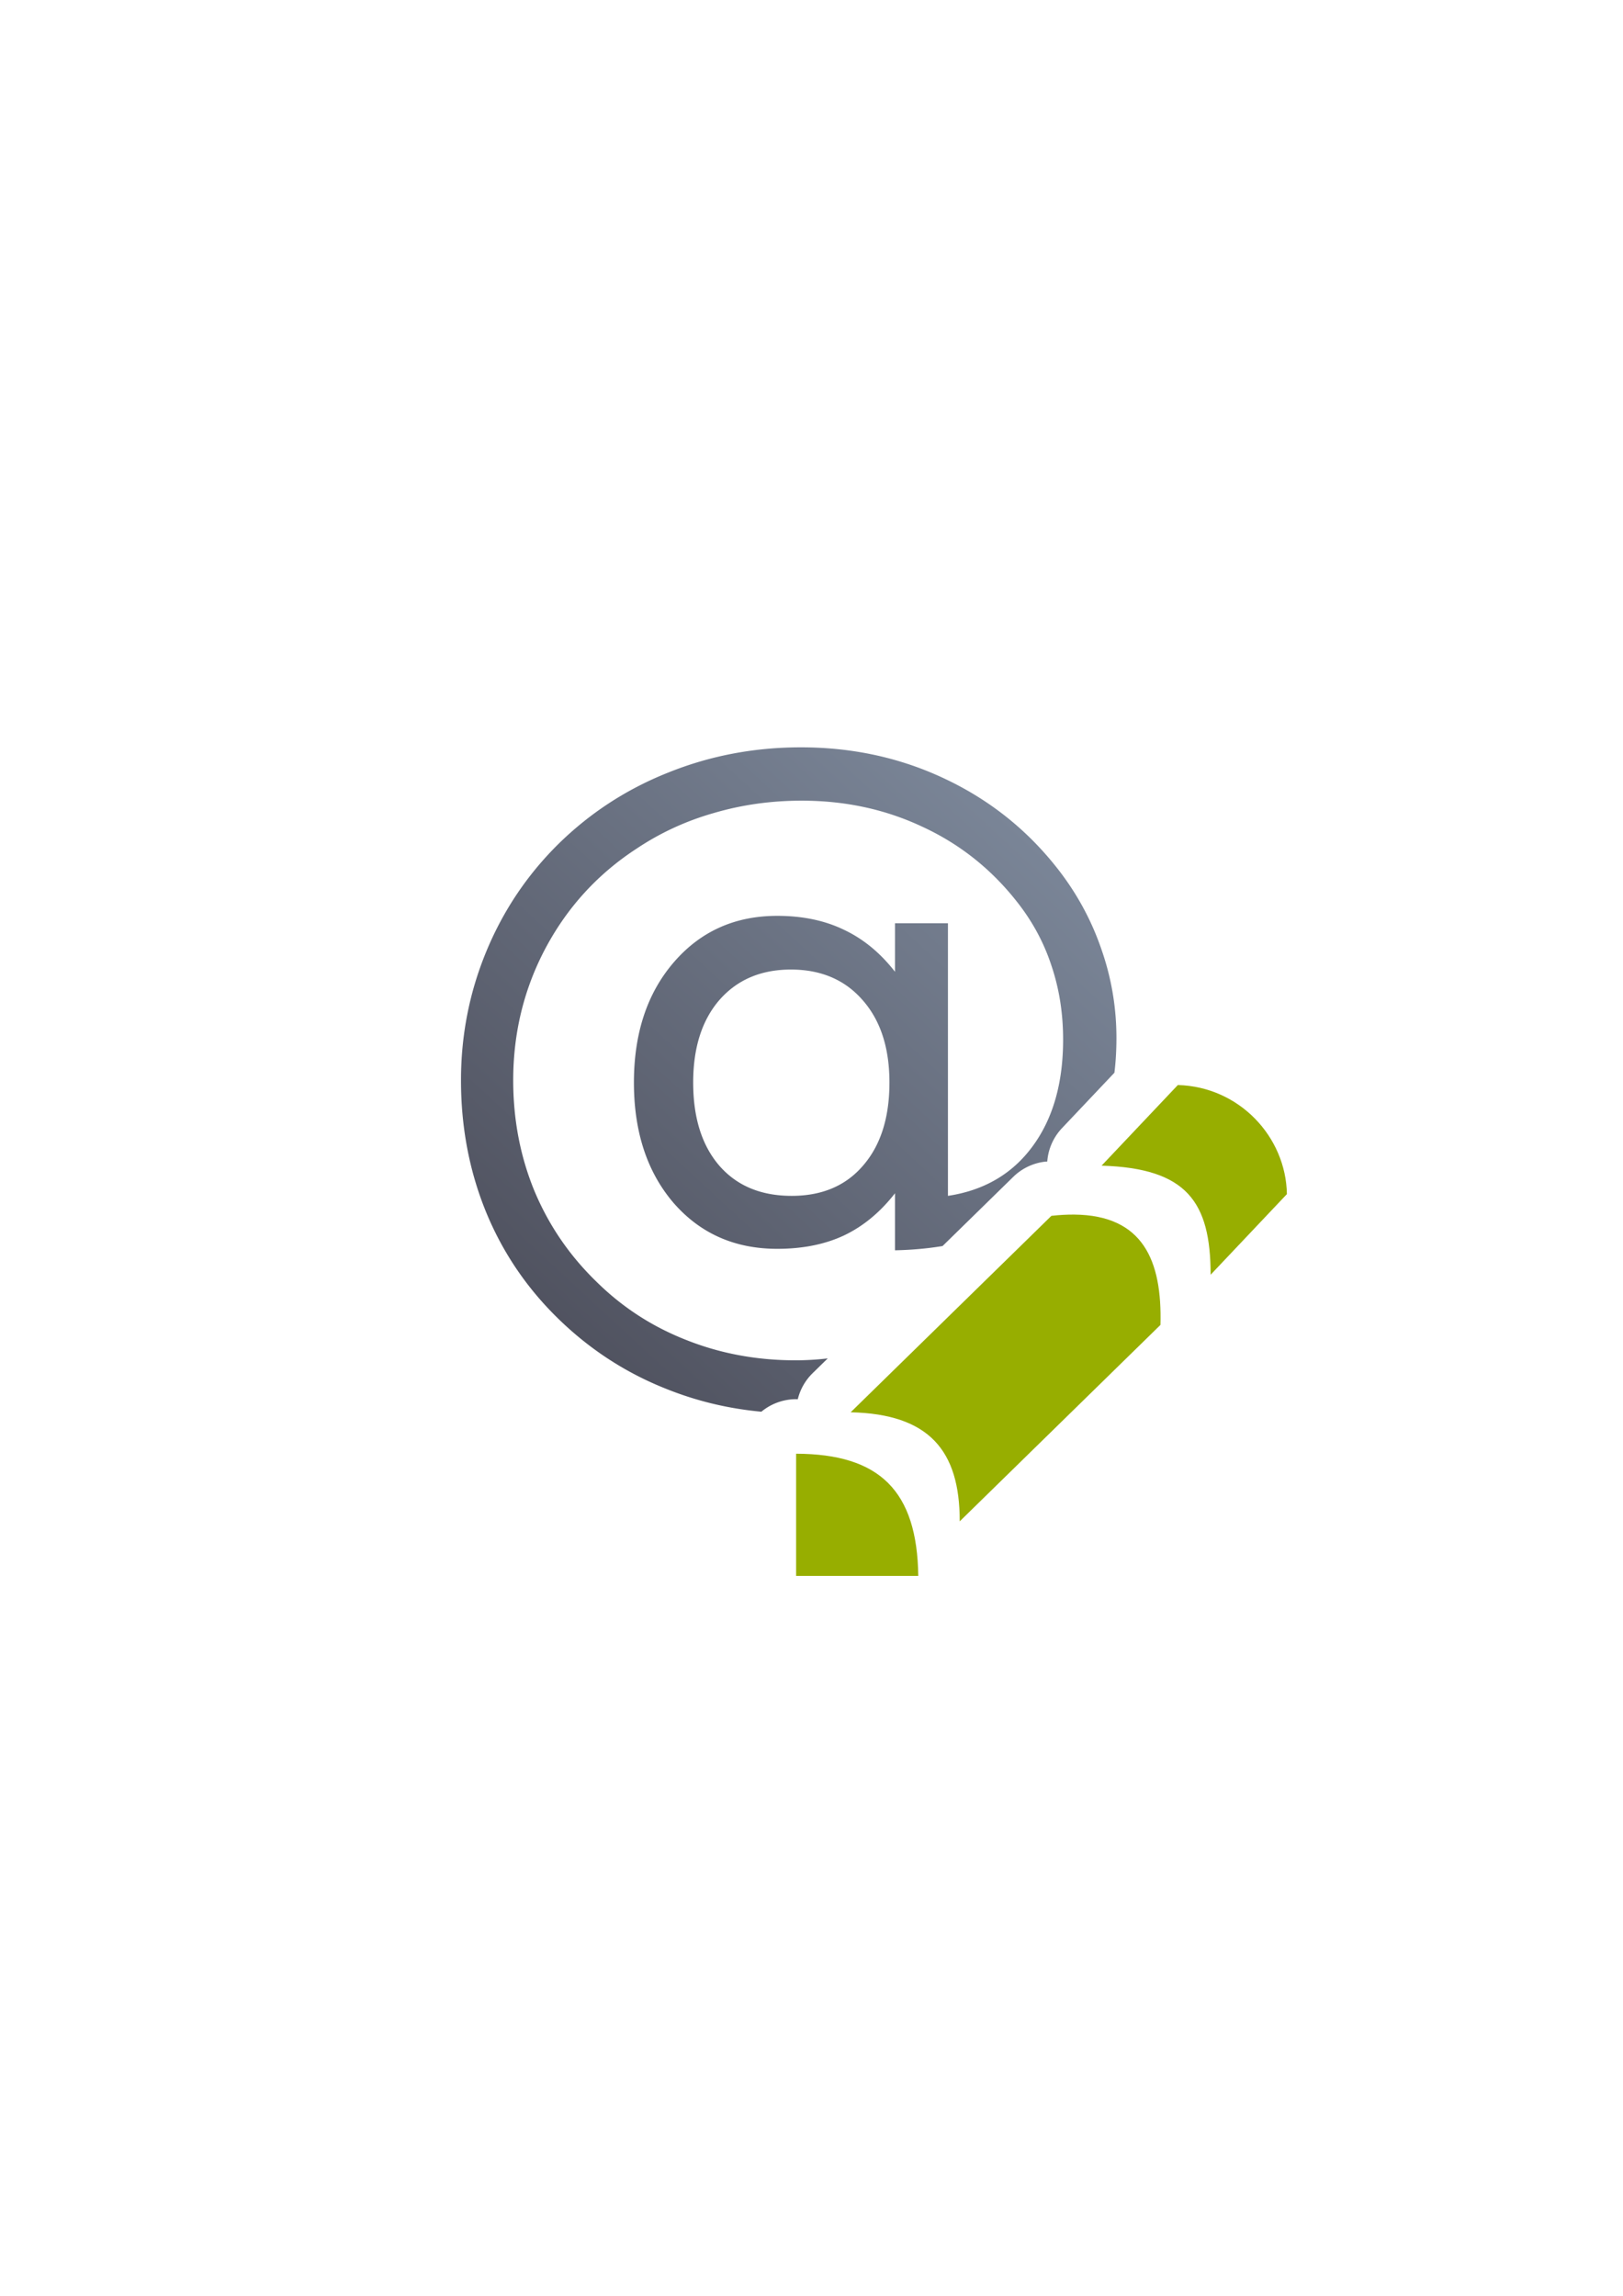<?xml version="1.0" encoding="UTF-8" standalone="no"?>
<!-- Created with Inkscape (http://www.inkscape.org/) -->

<svg
   xmlns:dc="http://purl.org/dc/elements/1.1/"
   xmlns:cc="http://creativecommons.org/ns#"
   xmlns:rdf="http://www.w3.org/1999/02/22-rdf-syntax-ns#"
   xmlns:svg="http://www.w3.org/2000/svg"
   xmlns="http://www.w3.org/2000/svg"
   xmlns:xlink="http://www.w3.org/1999/xlink"
   xmlns:sodipodi="http://sodipodi.sourceforge.net/DTD/sodipodi-0.dtd"
   xmlns:inkscape="http://www.inkscape.org/namespaces/inkscape"
   width="210mm"
   height="297mm"
   viewBox="0 0 744.094 1052.362"
   id="svg2"
   version="1.1"
   inkscape:version="0.91 r13725"
   inkscape:export-xdpi="3.5999999"
   inkscape:export-ydpi="3.5999999"
   sodipodi:docname="account-edit.svg"
   inkscape:export-filename="C:\Users\johannes\Documents\Arbeit\RRZE\github3\bicons\16x16\emblems\account-edit.png">
  <defs
     id="defs4">
    <linearGradient
       inkscape:collect="always"
       id="linearGradient4153">
      <stop
         style="stop-color:#4e505d;stop-opacity:1;"
         offset="0"
         id="stop4155" />
      <stop
         style="stop-color:#7a8597;stop-opacity:1"
         offset="1"
         id="stop4157" />
    </linearGradient>
    <linearGradient
       id="linearGradient2224">
      <stop
         id="stop2226"
         offset="0"
         style="stop-color:#7c7c7c;stop-opacity:1;" />
      <stop
         id="stop2228"
         offset="1"
         style="stop-color:#b8b8b8;stop-opacity:1;" />
    </linearGradient>
    <linearGradient
       id="linearGradient15218">
      <stop
         id="stop15220"
         offset="0"
         style="stop-color:#eeeeef;stop-opacity:1;" />
      <stop
         id="stop2736"
         offset="0.599"
         style="stop-color:#d3d7cf;stop-opacity:1;" />
      <stop
         id="stop2738"
         offset="0.828"
         style="stop-color:#ffffff;stop-opacity:1;" />
      <stop
         id="stop15222"
         offset="1"
         style="stop-color:#d3d7cf;stop-opacity:1;" />
    </linearGradient>
    <pattern
       y="0"
       x="0"
       height="6"
       width="6"
       patternUnits="userSpaceOnUse"
       id="EMFhbasepattern" />
    <pattern
       y="0"
       x="0"
       height="6"
       width="6"
       patternUnits="userSpaceOnUse"
       id="EMFhbasepattern-5" />
    <linearGradient
       inkscape:collect="always"
       xlink:href="#linearGradient4153"
       id="linearGradient4159"
       x1="235"
       y1="682.362"
       x2="525"
       y2="368.362"
       gradientUnits="userSpaceOnUse"
       gradientTransform="matrix(0.763,0,0,0.763,65.147,96.753)" />
  </defs>
  <sodipodi:namedview
     id="base"
     pagecolor="#ffffff"
     bordercolor="#666666"
     borderopacity="1.0"
     inkscape:pageopacity="0.0"
     inkscape:pageshadow="2"
     inkscape:zoom="0.70710678"
     inkscape:cx="342.43868"
     inkscape:cy="515.9683"
     inkscape:document-units="px"
     inkscape:current-layer="layer1"
     showgrid="false"
     showguides="true"
     inkscape:guide-bbox="true"
     inkscape:window-width="1366"
     inkscape:window-height="721"
     inkscape:window-x="-4"
     inkscape:window-y="-4"
     inkscape:window-maximized="1"
     inkscape:snap-bbox="true"
     inkscape:bbox-paths="true"
     inkscape:bbox-nodes="true">
    <sodipodi:guide
       position="560,730"
       orientation="0,1"
       id="guide3338" />
    <sodipodi:guide
       position="560,330"
       orientation="0,1"
       id="guide3340" />
    <sodipodi:guide
       position="190,475"
       orientation="1,0"
       id="guide3344" />
    <sodipodi:guide
       position="590,451"
       orientation="1,0"
       id="guide3346" />
    <inkscape:grid
       type="xygrid"
       id="grid3440" />
  </sodipodi:namedview>
  <g
     inkscape:label="Ebene 1"
     inkscape:groupmode="layer"
     id="layer1">
    <g
       id="g4168">
      <rect
         y="322.362"
         x="190"
         height="400"
         width="400"
         id="rect4160"
         style="opacity:1;fill:none;fill-opacity:1;stroke:none;stroke-width:23;stroke-linecap:butt;stroke-linejoin:round;stroke-miterlimit:4;stroke-dasharray:none;stroke-opacity:1" />
      <path
         id="text4149"
         d="M 367.203 342.562 C 345.811 342.562 325.552 346.411 306.424 354.107 C 287.296 361.691 270.433 372.671 255.832 387.045 C 241.571 401.193 230.591 417.604 222.895 436.279 C 215.198 454.955 211.35 474.592 211.35 495.191 C 211.35 516.583 215.141 536.616 222.725 555.291 C 230.308 573.853 241.345 590.209 255.832 604.357 C 270.32 618.505 286.844 629.258 305.406 636.615 C 319.294 642.204 333.848 645.7 349.066 647.107 A 25.003 25.003 0 0 1 365.07 641.361 C 365.302 641.362 365.528 641.383 365.76 641.385 A 25.003 25.003 0 0 1 372.518 629.492 L 379.496 622.666 C 374.582 623.245 369.636 623.541 364.656 623.541 C 346.886 623.541 330.194 620.428 314.574 614.203 C 298.955 608.091 285.203 599.15 273.318 587.379 C 260.981 575.381 251.529 561.518 244.965 545.785 C 238.513 530.053 235.289 513.188 235.289 495.191 C 235.289 473.347 240.268 453.087 250.229 434.412 C 260.302 415.624 274.224 400.457 291.994 388.912 C 302.86 381.668 314.687 376.235 327.477 372.613 C 340.266 368.878 353.621 367.012 367.543 367.012 C 387.463 367.012 405.856 370.972 422.721 378.895 C 439.698 386.704 454.073 398.023 465.844 412.85 C 473.087 421.904 478.464 431.751 481.973 442.391 C 485.595 453.03 487.404 464.405 487.404 476.516 C 487.404 496.549 482.707 512.905 473.312 525.582 C 464.031 538.145 451.13 545.672 434.605 548.162 L 434.605 423.207 L 410.326 423.207 L 410.326 445.447 C 403.648 436.845 395.897 430.45 387.068 426.262 C 378.24 421.961 367.996 419.811 356.338 419.811 C 336.983 419.811 321.195 426.885 308.971 441.033 C 296.747 455.181 290.635 473.574 290.635 496.211 C 290.635 518.848 296.69 537.239 308.801 551.387 C 321.025 565.421 336.87 572.439 356.338 572.439 C 367.996 572.439 378.183 570.403 386.898 566.328 C 395.727 562.14 403.535 555.688 410.326 546.973 L 410.326 573.119 C 417.997 572.955 425.262 572.3 432.131 571.168 L 464.551 539.451 A 25.003 25.003 0 0 1 479.252 532.477 C 479.555 532.443 479.833 532.461 480.135 532.43 A 25.003 25.003 0 0 1 486.881 517.133 L 510.928 491.717 C 511.544 486.638 511.852 481.347 511.852 475.838 C 511.852 461.916 509.588 448.446 505.061 435.43 C 500.646 422.414 494.196 410.36 485.707 399.268 C 471.785 381.158 454.525 367.181 433.926 357.334 C 413.44 347.487 391.198 342.562 367.203 342.562 z M 362.619 444.428 C 376.428 444.428 387.407 449.125 395.557 458.52 C 403.706 467.801 407.779 480.365 407.779 496.211 C 407.779 512.283 403.763 524.959 395.727 534.24 C 387.804 543.521 376.881 548.162 362.959 548.162 C 348.924 548.162 337.89 543.578 329.854 534.41 C 321.817 525.129 317.799 512.396 317.799 496.211 C 317.799 480.252 321.817 467.631 329.854 458.35 C 338.003 449.069 348.924 444.428 362.619 444.428 z M 460.98 612.893 L 454.658 619.078 C 457.063 617.409 459.436 615.676 461.77 613.865 L 460.98 612.893 z "
         style="font-style:normal;font-weight:normal;font-size:347.7px;line-height:125%;font-family:sans-serif;letter-spacing:0px;word-spacing:0px;fill:url(#linearGradient4159);fill-opacity:1;stroke:none;stroke-width:1px;stroke-linecap:butt;stroke-linejoin:miter;stroke-opacity:1" />
      <path
         style="fill:#97ae00;fill-opacity:1;fill-rule:evenodd;stroke:none;stroke-width:1px;stroke-linecap:butt;stroke-linejoin:miter;stroke-opacity:1"
         d="m 540,497.362 -34.959,36.951 c 39.121,1.203 49.953,16.625 50,50 L 590,547.362 c -0.426,-26.215 -21.82,-49.258 -50,-50 z m -47.451,59.381 c -3.258,-0.031 -6.758,0.157 -10.516,0.578 L 390,647.362 c 35.859,0.808 50.062,17.454 50,50 l 92.033,-90.041 c 0.816,-29.484 -7.99,-50.278 -39.484,-50.578 z M 365,666.362 l 0,56 56,0 c -0.523,-38.921 -17.633,-55.892 -56,-56 z"
         id="path4230"
         inkscape:connector-curvature="0" />
    </g>
  </g>
</svg>
